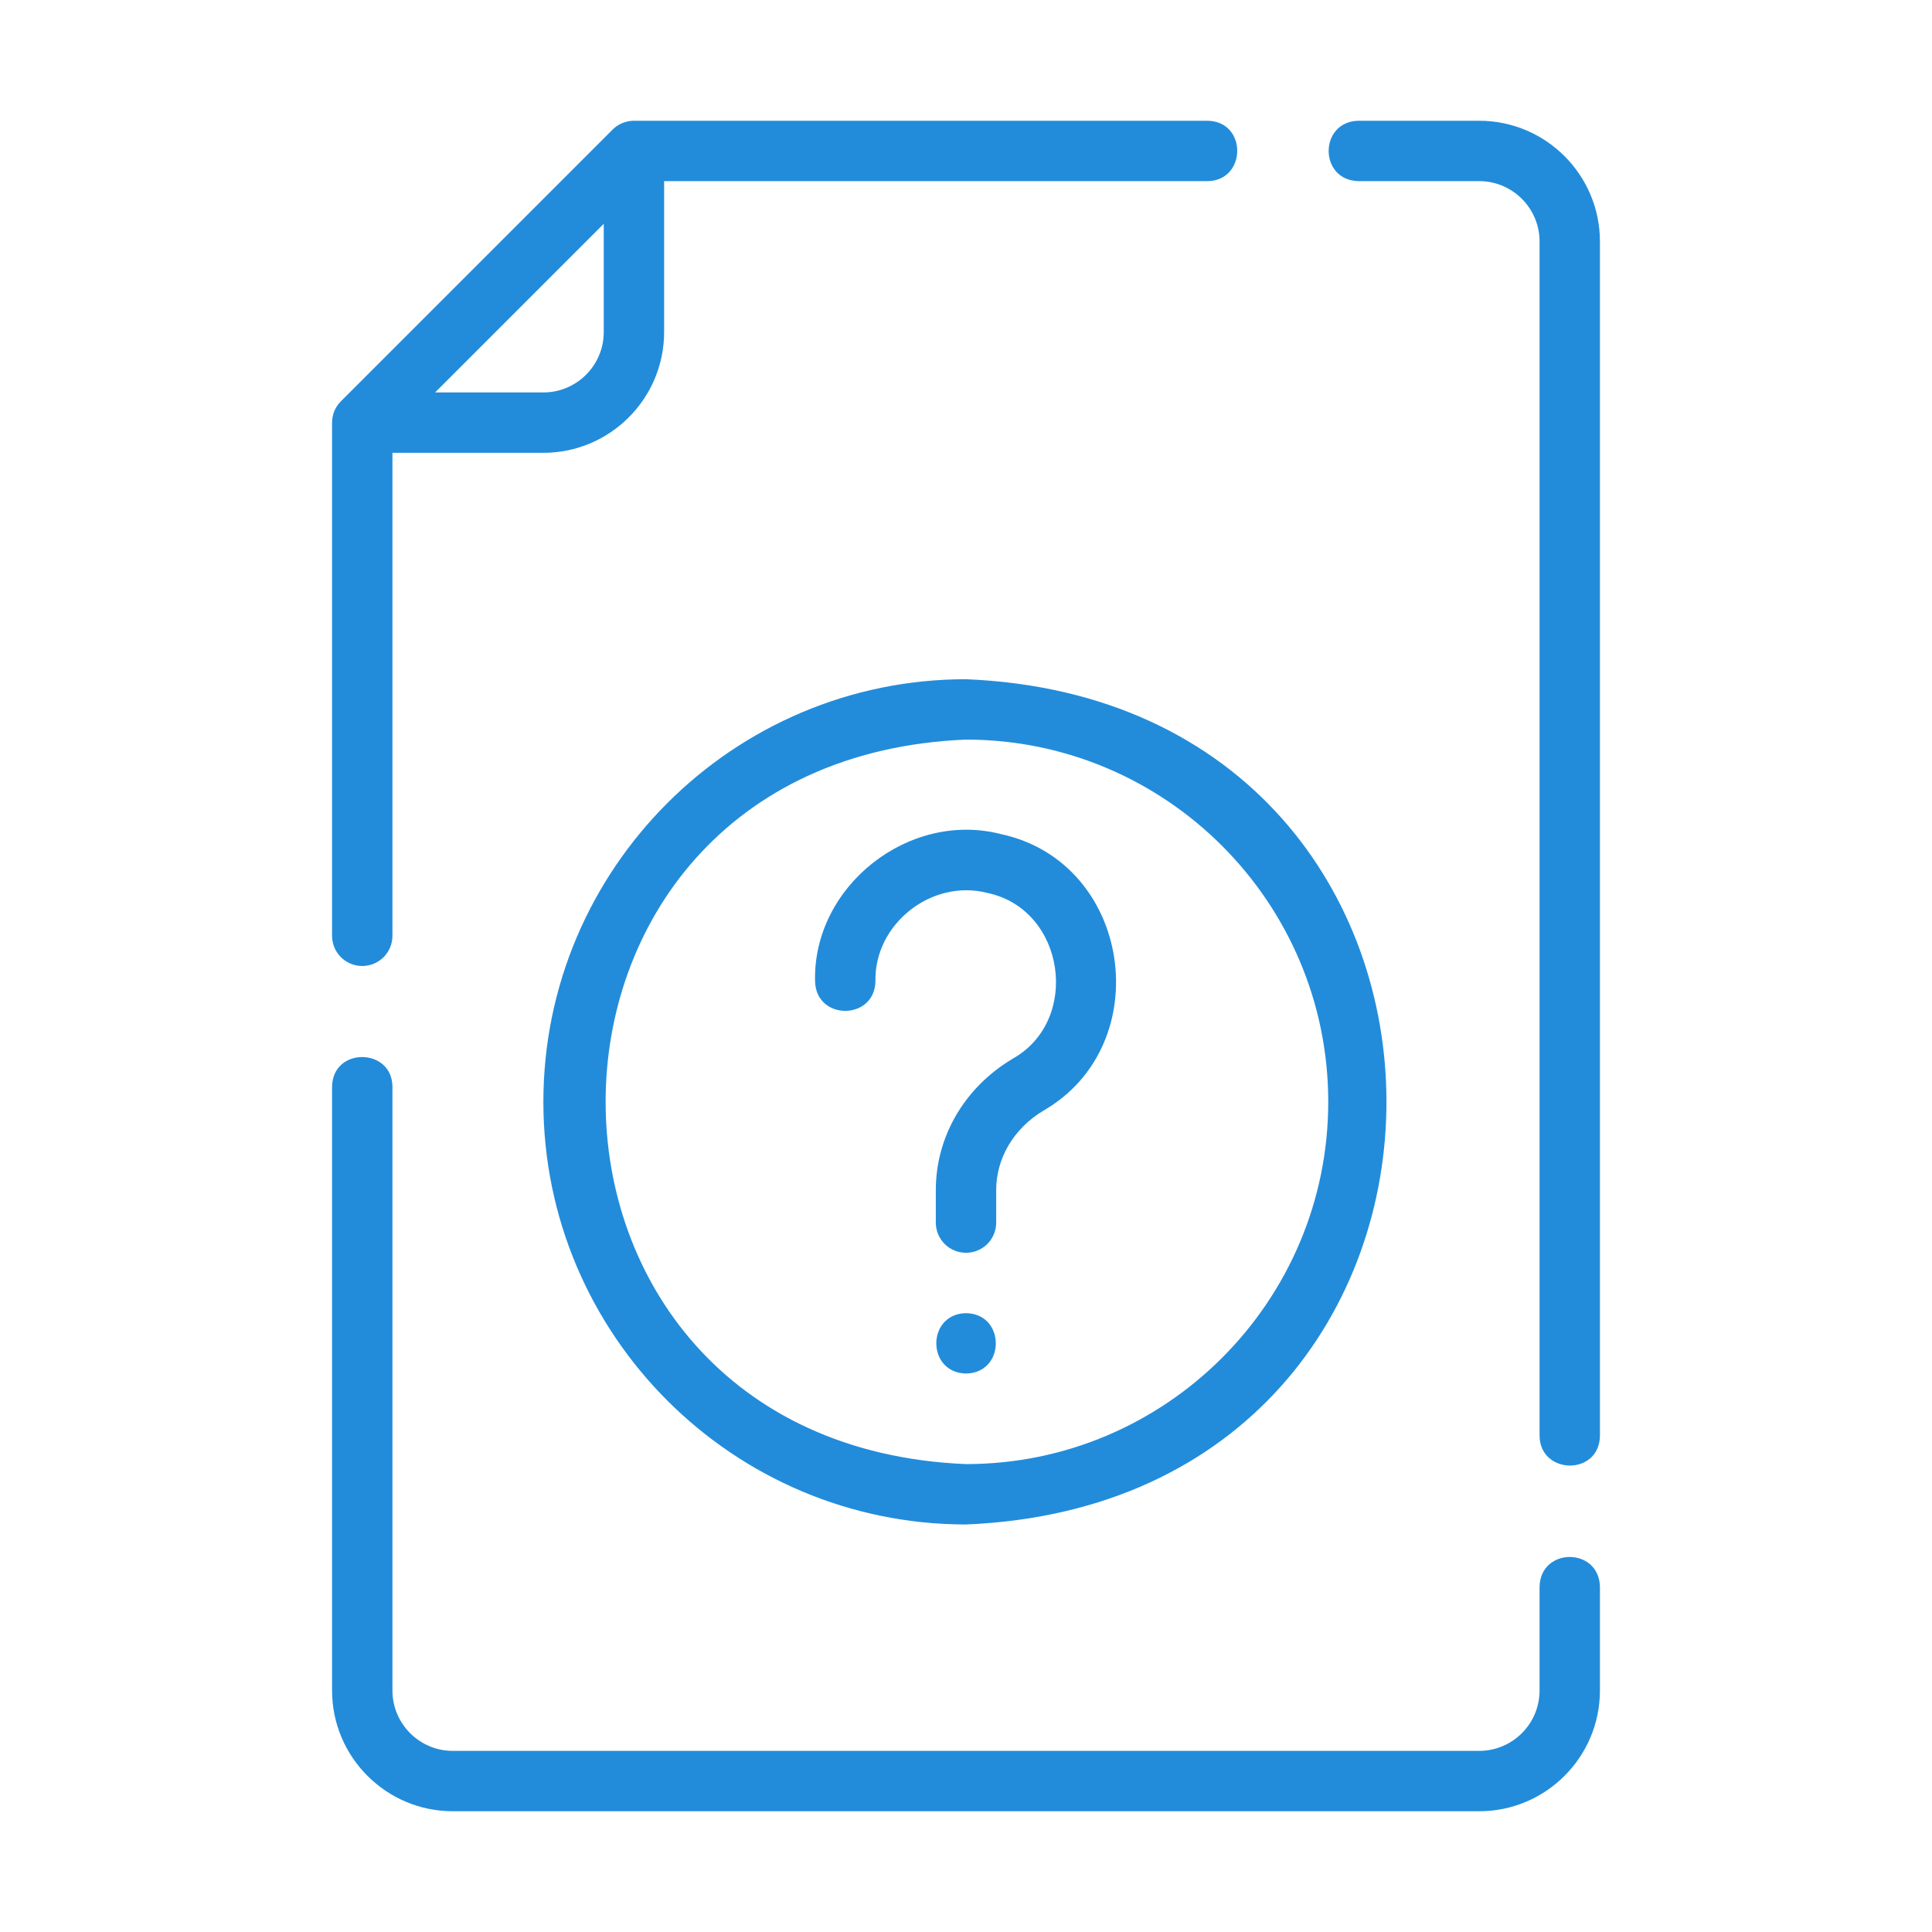 <svg width="32" height="32" viewBox="0 0 32 32" fill="none" xmlns="http://www.w3.org/2000/svg">
<path d="M5.5 28C5.5 29.103 6.397 30 7.5 30H24.5C25.603 30 26.5 29.103 26.5 28V26.282C26.485 25.623 25.513 25.625 25.5 26.282V28C25.5 28.552 25.052 29 24.5 29H7.5C6.949 29 6.5 28.552 6.5 28V18C6.496 17.35 5.508 17.338 5.5 18V28ZM20 2H10.5C10.368 2 10.238 2.054 10.146 2.147L5.647 6.646C5.6 6.692 5.563 6.748 5.538 6.808C5.513 6.869 5.5 6.934 5.5 7V15.5C5.5 15.633 5.553 15.76 5.646 15.854C5.74 15.947 5.867 16 6 16C6.133 16 6.26 15.947 6.354 15.854C6.447 15.76 6.5 15.633 6.5 15.5V7.5H9C10.103 7.5 11 6.603 11 5.5V3H20C20.65 2.994 20.663 2.01 20 2ZM10 5.5C10 6.051 9.552 6.5 9 6.5H7.207L10 3.707V5.5ZM26.5 4C26.5 2.897 25.603 2 24.5 2H22.5C21.843 2.014 21.842 2.987 22.5 3H24.5C25.052 3 25.5 3.449 25.5 4V23.782C25.507 24.428 26.489 24.448 26.5 23.782V4ZM13.5 16.25C13.512 16.908 14.489 16.907 14.5 16.25C14.48 15.303 15.434 14.549 16.36 14.791C17.646 15.067 17.907 16.904 16.769 17.538C15.974 18.014 15.5 18.826 15.5 19.712V20.25C15.5 20.383 15.553 20.51 15.646 20.604C15.74 20.697 15.867 20.75 16 20.75C16.133 20.75 16.26 20.697 16.354 20.604C16.447 20.51 16.5 20.383 16.5 20.25V19.712C16.5 19.181 16.793 18.689 17.282 18.396C19.18 17.302 18.748 14.284 16.582 13.816C15.053 13.421 13.463 14.679 13.5 16.25Z" fill="#228CDB"/>
<path d="M16.001 21.75C15.344 21.761 15.344 22.739 16.001 22.75C16.658 22.739 16.658 21.761 16.001 21.75Z" fill="#228CDB"/>
<path d="M9 18.25C9 22.11 12.14 25.25 16 25.25C25.287 24.866 25.284 11.633 16 11.25C12.14 11.25 9 14.39 9 18.25ZM22 18.25C22 21.558 19.308 24.25 16 24.25C8.04 23.921 8.043 12.578 16 12.25C19.308 12.25 22 14.941 22 18.25Z" fill="#228CDB"/>
</svg>
